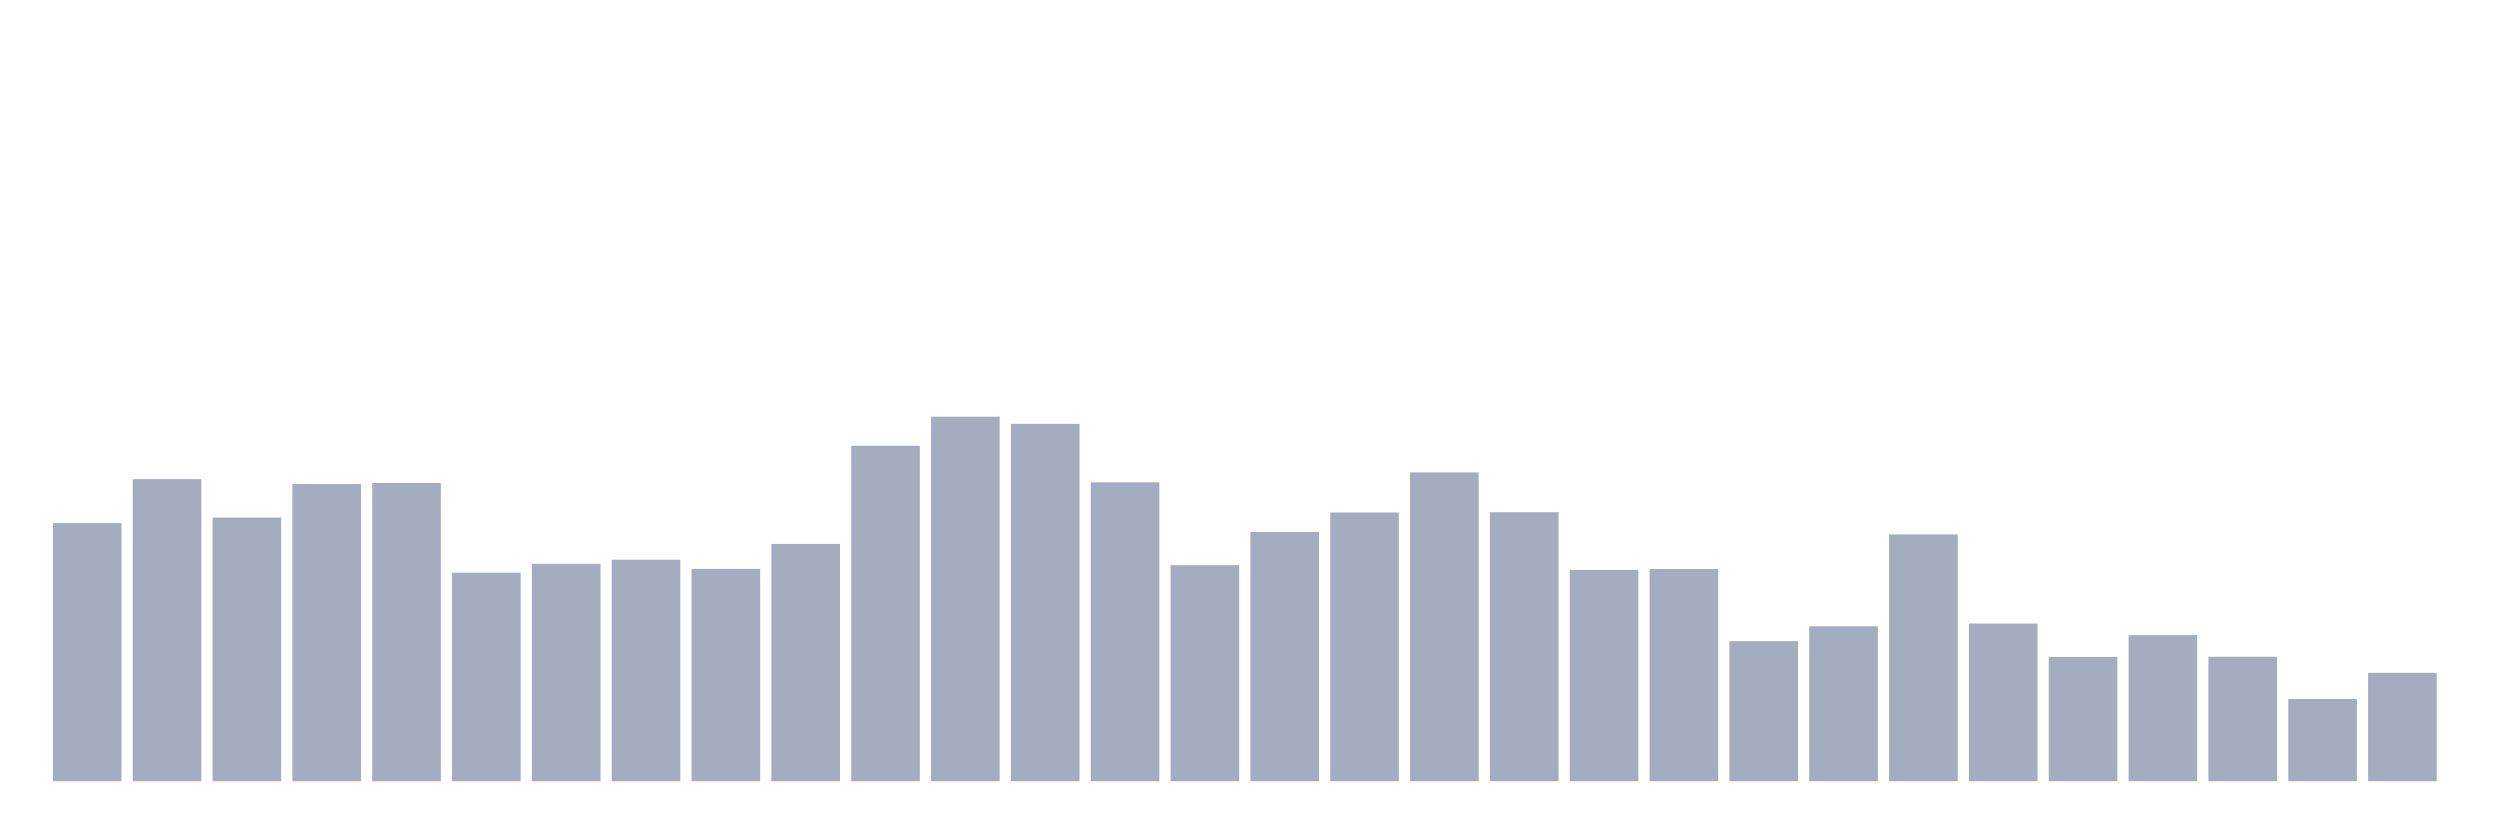 <svg xmlns="http://www.w3.org/2000/svg" viewBox="0 0 480 160"><g transform="translate(10,10)"><rect class="bar" x="0.153" width="13.175" y="90.433" height="49.567" fill="rgb(164,173,192)"></rect><rect class="bar" x="15.482" width="13.175" y="81.995" height="58.005" fill="rgb(164,173,192)"></rect><rect class="bar" x="30.81" width="13.175" y="89.374" height="50.626" fill="rgb(164,173,192)"></rect><rect class="bar" x="46.138" width="13.175" y="82.936" height="57.064" fill="rgb(164,173,192)"></rect><rect class="bar" x="61.466" width="13.175" y="82.73" height="57.27" fill="rgb(164,173,192)"></rect><rect class="bar" x="76.794" width="13.175" y="99.958" height="40.042" fill="rgb(164,173,192)"></rect><rect class="bar" x="92.123" width="13.175" y="98.253" height="41.747" fill="rgb(164,173,192)"></rect><rect class="bar" x="107.451" width="13.175" y="97.459" height="42.541" fill="rgb(164,173,192)"></rect><rect class="bar" x="122.779" width="13.175" y="99.223" height="40.777" fill="rgb(164,173,192)"></rect><rect class="bar" x="138.107" width="13.175" y="94.431" height="45.569" fill="rgb(164,173,192)"></rect><rect class="bar" x="153.436" width="13.175" y="75.586" height="64.414" fill="rgb(164,173,192)"></rect><rect class="bar" x="168.764" width="13.175" y="70" height="70" fill="rgb(164,173,192)"></rect><rect class="bar" x="184.092" width="13.175" y="71.382" height="68.618" fill="rgb(164,173,192)"></rect><rect class="bar" x="199.42" width="13.175" y="82.612" height="57.388" fill="rgb(164,173,192)"></rect><rect class="bar" x="214.748" width="13.175" y="98.517" height="41.483" fill="rgb(164,173,192)"></rect><rect class="bar" x="230.077" width="13.175" y="92.138" height="47.862" fill="rgb(164,173,192)"></rect><rect class="bar" x="245.405" width="13.175" y="88.404" height="51.596" fill="rgb(164,173,192)"></rect><rect class="bar" x="260.733" width="13.175" y="80.701" height="59.299" fill="rgb(164,173,192)"></rect><rect class="bar" x="276.061" width="13.175" y="88.345" height="51.655" fill="rgb(164,173,192)"></rect><rect class="bar" x="291.39" width="13.175" y="99.429" height="40.571" fill="rgb(164,173,192)"></rect><rect class="bar" x="306.718" width="13.175" y="99.252" height="40.748" fill="rgb(164,173,192)"></rect><rect class="bar" x="322.046" width="13.175" y="113.1" height="26.9" fill="rgb(164,173,192)"></rect><rect class="bar" x="337.374" width="13.175" y="110.248" height="29.752" fill="rgb(164,173,192)"></rect><rect class="bar" x="352.702" width="13.175" y="92.608" height="47.392" fill="rgb(164,173,192)"></rect><rect class="bar" x="368.031" width="13.175" y="109.719" height="30.281" fill="rgb(164,173,192)"></rect><rect class="bar" x="383.359" width="13.175" y="116.128" height="23.872" fill="rgb(164,173,192)"></rect><rect class="bar" x="398.687" width="13.175" y="111.953" height="28.047" fill="rgb(164,173,192)"></rect><rect class="bar" x="414.015" width="13.175" y="116.098" height="23.902" fill="rgb(164,173,192)"></rect><rect class="bar" x="429.344" width="13.175" y="124.213" height="15.787" fill="rgb(164,173,192)"></rect><rect class="bar" x="444.672" width="13.175" y="119.185" height="20.815" fill="rgb(164,173,192)"></rect></g></svg>